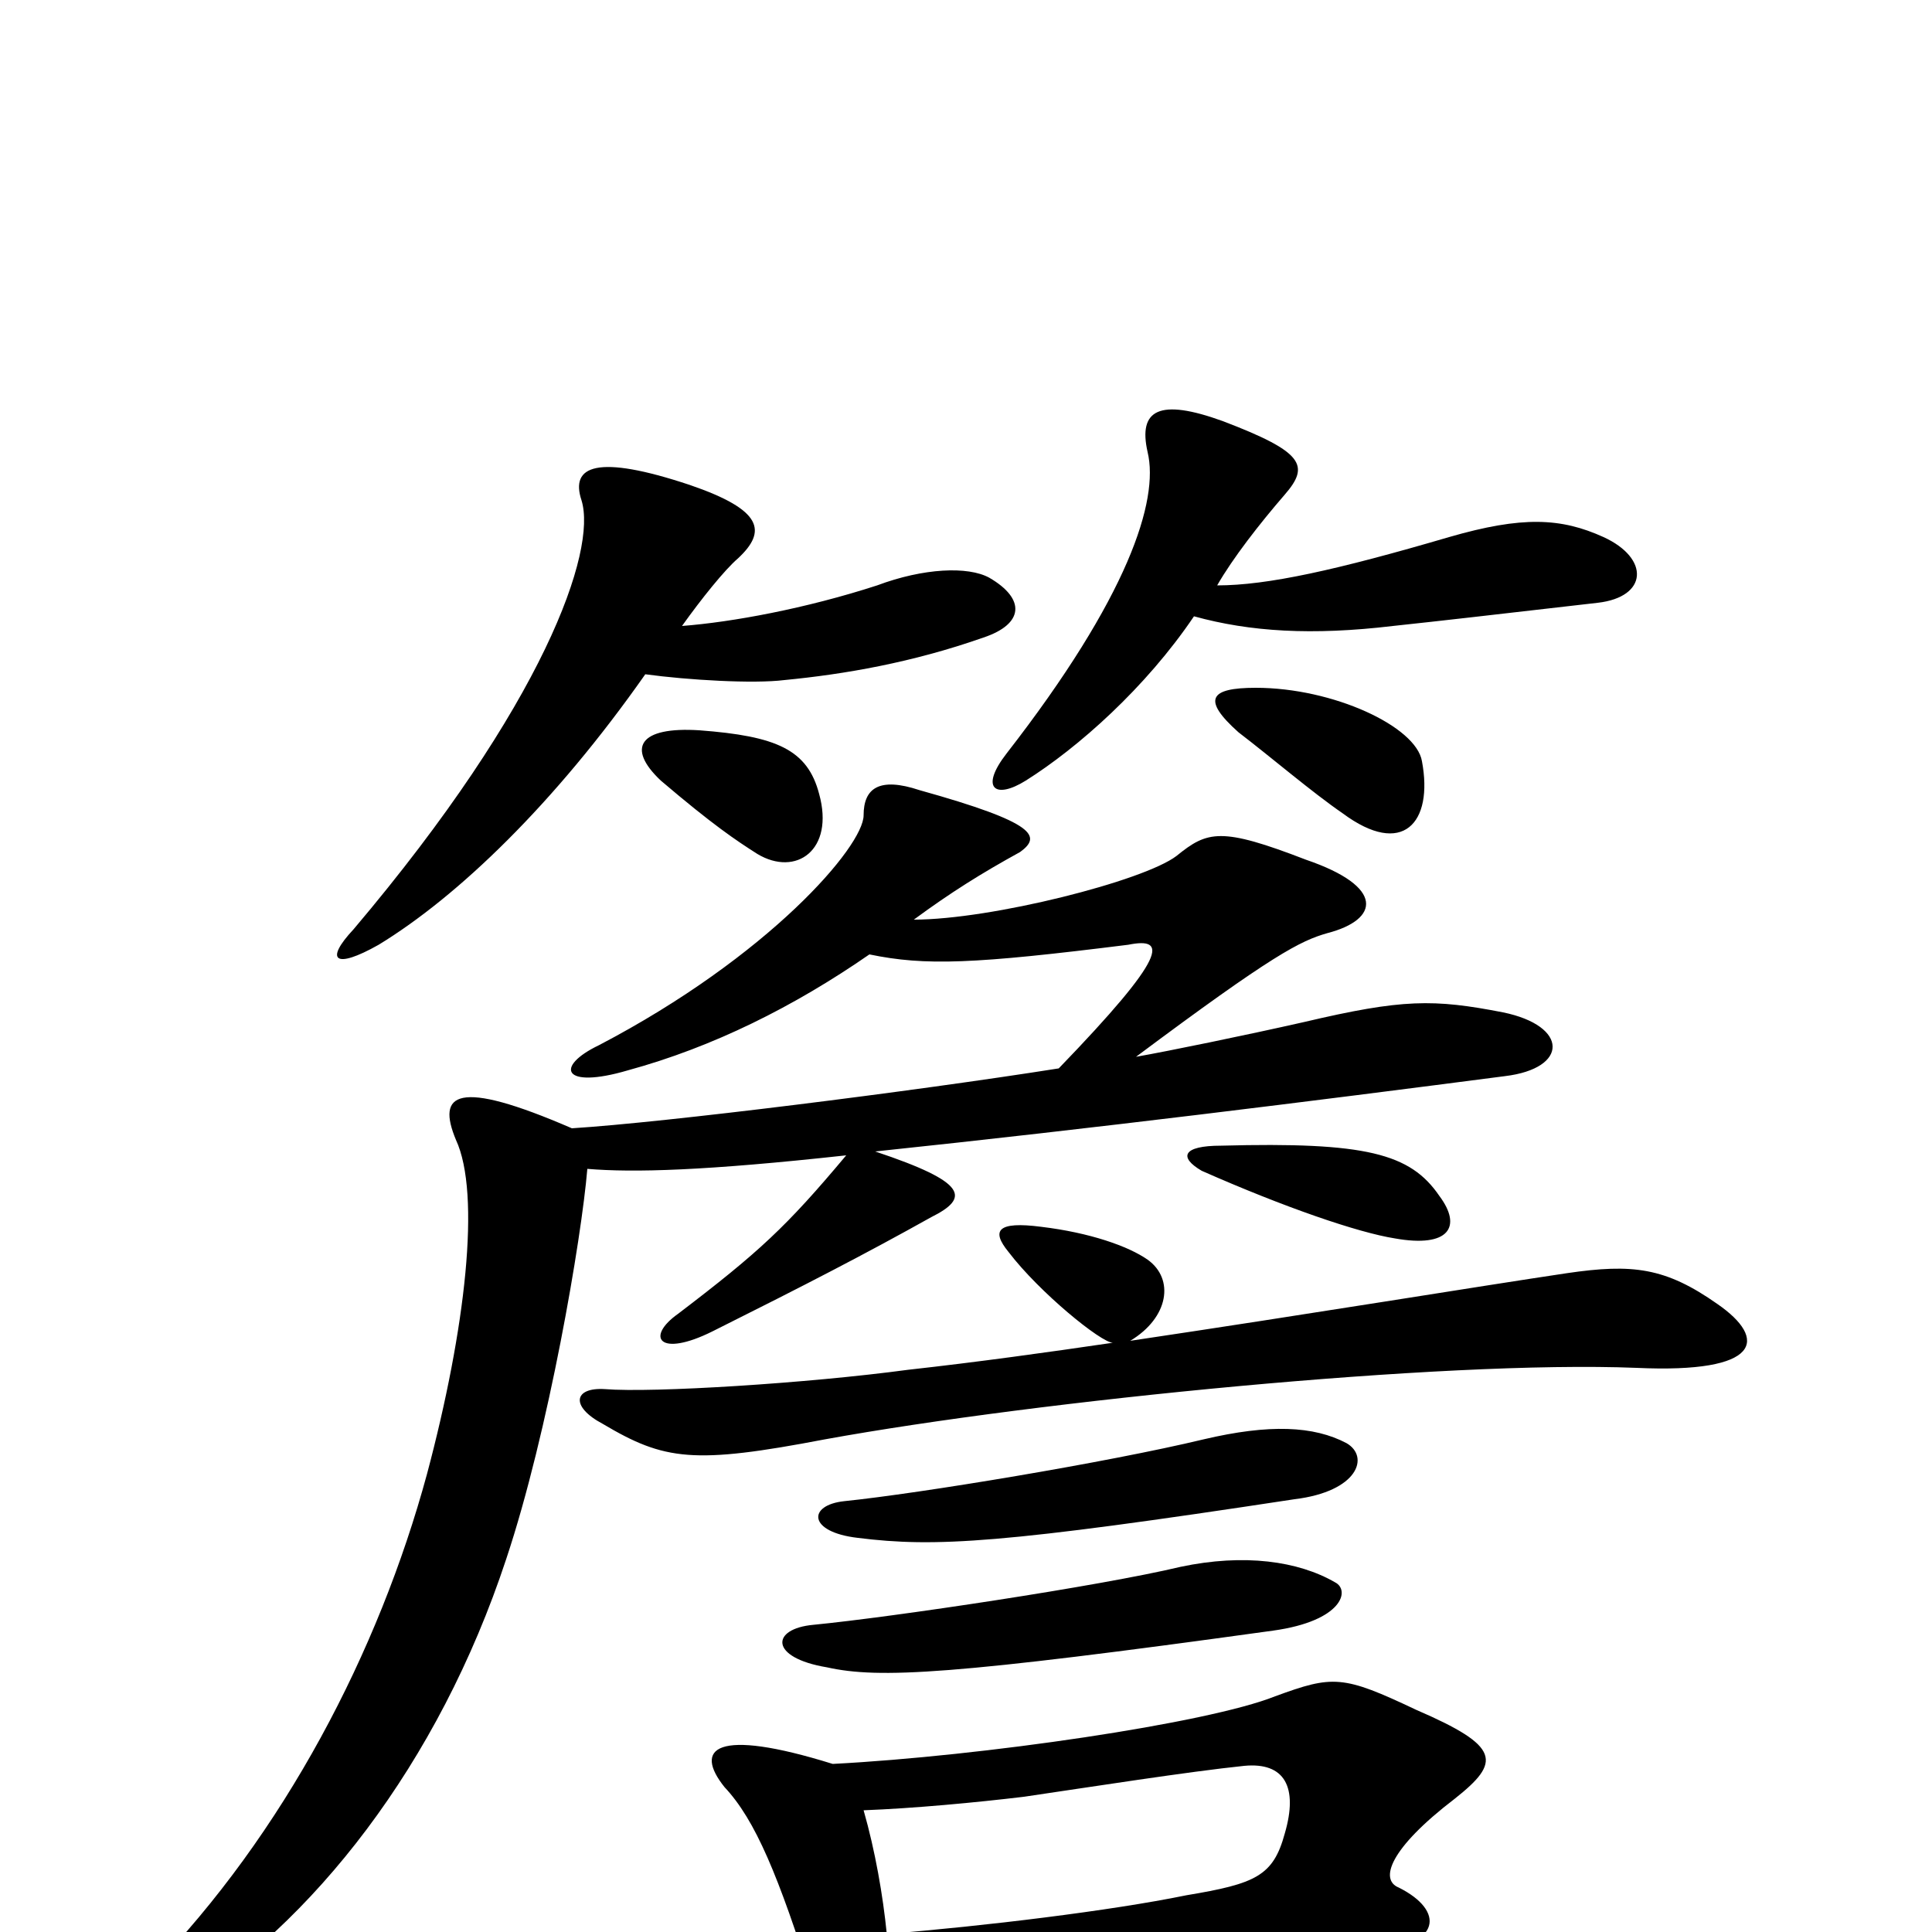 <svg xmlns="http://www.w3.org/2000/svg" viewBox="0 -1000 1000 1000">
	<path fill="#000000" d="M691 -181C672 -192 644 -196 611 -189C569 -179 462 -163 421 -159C399 -157 398 -142 428 -137C455 -131 493 -133 659 -156C695 -161 699 -177 691 -181ZM697 -253C680 -262 657 -263 623 -255C573 -243 476 -227 437 -223C418 -221 418 -207 444 -204C484 -199 519 -201 670 -224C703 -228 709 -246 697 -253ZM745 -381C730 -403 707 -409 632 -407C612 -407 610 -401 622 -394C665 -375 703 -362 722 -359C750 -354 757 -365 745 -381ZM459 1C457 -19 453 -42 447 -63C473 -64 505 -67 530 -70C564 -75 615 -83 644 -86C665 -88 672 -75 665 -51C659 -29 650 -25 614 -19C575 -11 509 -3 459 1ZM431 -87C370 -106 359 -95 375 -75C391 -58 403 -29 421 28C430 60 437 68 448 68C457 68 465 52 462 26C503 26 613 19 711 10C746 7 748 -11 724 -23C714 -27 719 -43 753 -69C777 -88 777 -96 733 -115C695 -133 690 -133 660 -122C625 -108 508 -91 431 -87ZM585 -306C605 -318 608 -338 594 -348C584 -355 564 -362 539 -365C516 -368 513 -363 522 -352C538 -331 570 -305 576 -305C542 -300 506 -295 470 -291C418 -284 338 -279 313 -281C297 -282 295 -272 312 -263C344 -244 359 -242 427 -255C537 -275 747 -296 847 -292C912 -289 915 -307 889 -325C862 -344 845 -346 811 -341C764 -334 679 -320 585 -306ZM473 -524C492 -538 508 -548 528 -559C539 -567 537 -574 476 -591C455 -598 447 -592 447 -578C447 -562 398 -505 310 -459C287 -448 291 -436 325 -446C369 -458 411 -479 450 -506C479 -500 504 -501 584 -511C604 -515 605 -506 548 -447C472 -435 344 -419 296 -416C236 -442 226 -434 236 -410C249 -382 241 -312 221 -237C196 -145 147 -51 78 20C49 50 57 60 90 40C162 -4 227 -87 262 -193C284 -259 301 -359 304 -395C328 -393 365 -394 438 -402C407 -365 393 -352 351 -320C334 -308 341 -297 369 -311C417 -335 448 -351 482 -370C502 -380 501 -388 453 -404C567 -416 679 -430 779 -443C812 -447 812 -469 778 -476C742 -483 726 -483 675 -471C644 -464 605 -456 588 -453C659 -506 673 -513 687 -517C714 -524 717 -541 676 -555C632 -572 625 -570 609 -557C592 -544 513 -524 473 -524ZM424 -589C418 -612 402 -619 362 -622C331 -624 324 -613 342 -596C369 -573 381 -565 392 -558C412 -546 432 -560 424 -589ZM736 -606C733 -624 690 -644 650 -644C626 -644 622 -638 641 -621C658 -608 679 -590 695 -579C726 -556 742 -574 736 -606ZM630 -697C638 -711 652 -729 665 -744C678 -759 675 -766 633 -782C600 -794 589 -788 594 -766C600 -741 584 -691 521 -610C507 -592 515 -586 531 -596C558 -613 593 -644 618 -681C647 -673 679 -671 721 -676C749 -679 766 -681 827 -688C853 -691 854 -711 830 -722C808 -732 788 -733 750 -722C692 -705 656 -697 630 -697ZM353 -676C363 -690 375 -705 382 -711C397 -725 395 -736 357 -749C309 -765 295 -759 301 -741C309 -715 282 -636 183 -519C168 -503 173 -498 196 -511C237 -536 287 -584 334 -651C356 -648 390 -646 406 -648C437 -651 472 -657 509 -670C530 -677 531 -690 512 -701C501 -707 478 -706 454 -697C417 -685 379 -678 353 -676Z"/>
</svg>